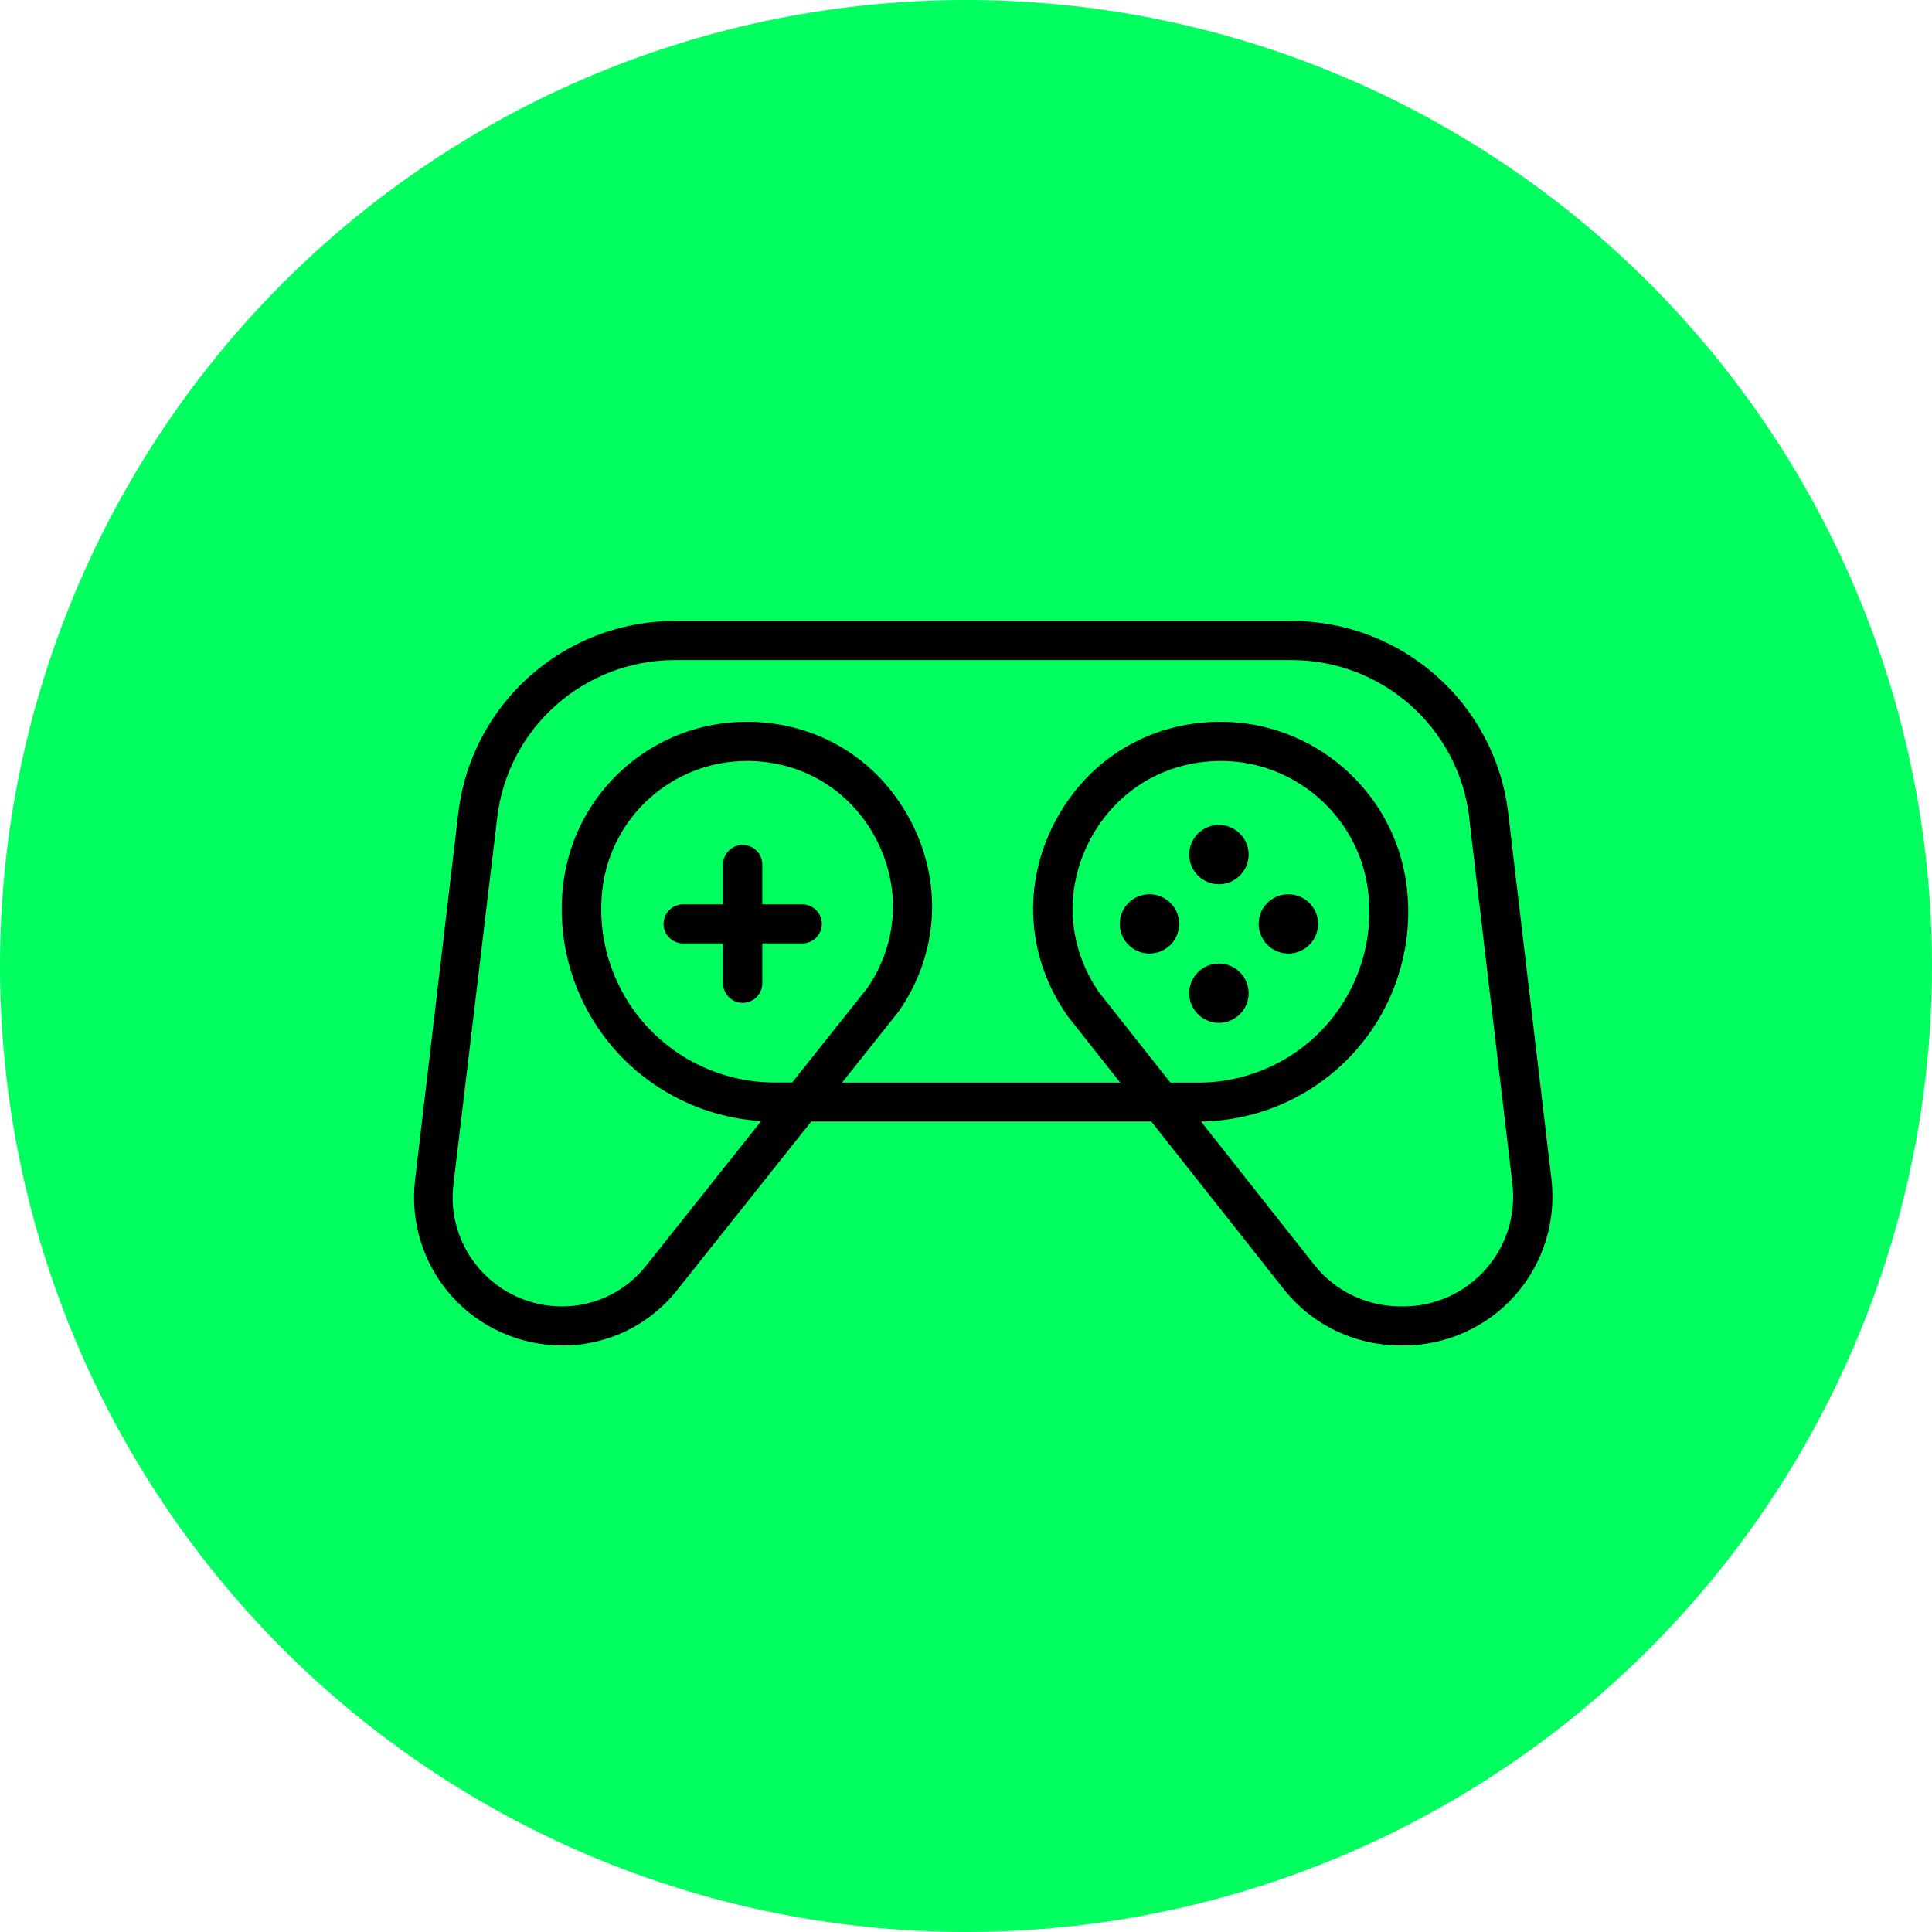 <svg width="56" height="56" viewBox="0 0 56 56" fill="none" xmlns="http://www.w3.org/2000/svg">
<circle cx="28" cy="28" r="28" fill="#00FF5F"/>
<path d="M35.331 27.929C34.856 27.929 34.47 28.314 34.47 28.788C34.47 29.262 34.856 29.648 35.331 29.648C35.806 29.648 36.192 29.262 36.192 28.788C36.192 28.314 35.806 27.929 35.331 27.929Z" fill="black"/>
<path d="M33.318 25.92C32.843 25.92 32.457 26.305 32.457 26.779C32.457 27.254 32.843 27.639 33.318 27.639C33.793 27.639 34.179 27.254 34.179 26.779C34.179 26.305 33.793 25.92 33.318 25.92Z" fill="black"/>
<path d="M23.253 26.213H22.095V25.057C22.095 24.744 21.841 24.491 21.527 24.491C21.214 24.491 20.959 24.744 20.959 25.057V26.213H19.801C19.488 26.213 19.234 26.467 19.234 26.779C19.234 27.092 19.488 27.346 19.801 27.346H20.959V28.502C20.959 28.814 21.214 29.068 21.527 29.068C21.841 29.068 22.095 28.814 22.095 28.502V27.346H23.253C23.567 27.346 23.821 27.092 23.821 26.779C23.821 26.467 23.567 26.213 23.253 26.213Z" fill="black"/>
<path d="M13.284 23.569L12.03 34.209C11.888 35.424 12.271 36.645 13.086 37.561C13.901 38.476 15.072 39 16.3 39C17.603 39 18.814 38.417 19.626 37.396L23.514 32.509H33.371L37.205 37.36C38.03 38.404 39.271 39 40.611 39H40.68C41.911 39 43.089 38.473 43.908 37.554C44.726 36.636 45.112 35.407 44.97 34.185L43.716 23.565C43.34 20.394 40.644 18 37.44 18H19.56C16.356 18 13.657 20.394 13.284 23.569ZM22.966 31.377H22.458C21.029 31.377 19.663 30.767 18.709 29.704C17.755 28.64 17.3 27.217 17.458 25.801C17.696 23.667 19.501 22.057 21.652 22.057C23.246 22.057 24.642 22.897 25.385 24.303C26.124 25.703 26.038 27.319 25.147 28.63L22.959 31.38L22.966 31.377ZM33.922 31.377L31.853 28.759C30.939 27.428 30.84 25.782 31.592 24.349C32.348 22.913 33.767 22.057 35.394 22.057C37.522 22.057 39.35 23.644 39.644 25.749C39.842 27.168 39.413 28.6 38.473 29.681C37.532 30.761 36.166 31.38 34.734 31.38H33.925L33.922 31.377ZM42.584 23.7L43.838 34.321C43.944 35.219 43.66 36.125 43.056 36.8C42.452 37.479 41.588 37.867 40.677 37.867H40.608C39.618 37.867 38.7 37.426 38.093 36.659L34.813 32.509C36.545 32.483 38.182 31.726 39.321 30.422C40.479 29.094 41.004 27.333 40.76 25.591C40.39 22.927 38.08 20.921 35.384 20.921C33.328 20.921 31.533 22.004 30.579 23.822C29.625 25.637 29.754 27.731 30.922 29.417C30.929 29.427 30.935 29.437 30.942 29.447L32.47 31.38H24.408L26.048 29.318C26.048 29.318 26.065 29.299 26.071 29.285C27.213 27.619 27.328 25.558 26.385 23.773C25.441 21.988 23.669 20.921 21.646 20.921C18.913 20.921 16.623 22.966 16.32 25.673C16.125 27.412 16.683 29.154 17.851 30.458C18.933 31.666 20.451 32.394 22.062 32.496L18.725 36.691C18.131 37.439 17.244 37.867 16.287 37.867C15.383 37.867 14.521 37.482 13.921 36.807C13.32 36.135 13.036 35.233 13.142 34.34L14.412 23.7C14.719 21.096 16.933 19.133 19.56 19.133H37.44C40.066 19.133 42.281 21.096 42.588 23.7H42.584Z" fill="black"/>
<path d="M37.344 25.92C36.869 25.92 36.483 26.305 36.483 26.779C36.483 27.254 36.869 27.639 37.344 27.639C37.819 27.639 38.205 27.254 38.205 26.779C38.205 26.305 37.819 25.92 37.344 25.92Z" fill="black"/>
<path d="M35.331 23.911C34.856 23.911 34.47 24.296 34.47 24.771C34.47 25.245 34.856 25.63 35.331 25.63C35.806 25.63 36.192 25.245 36.192 24.771C36.192 24.296 35.806 23.911 35.331 23.911Z" fill="black"/>
</svg>
